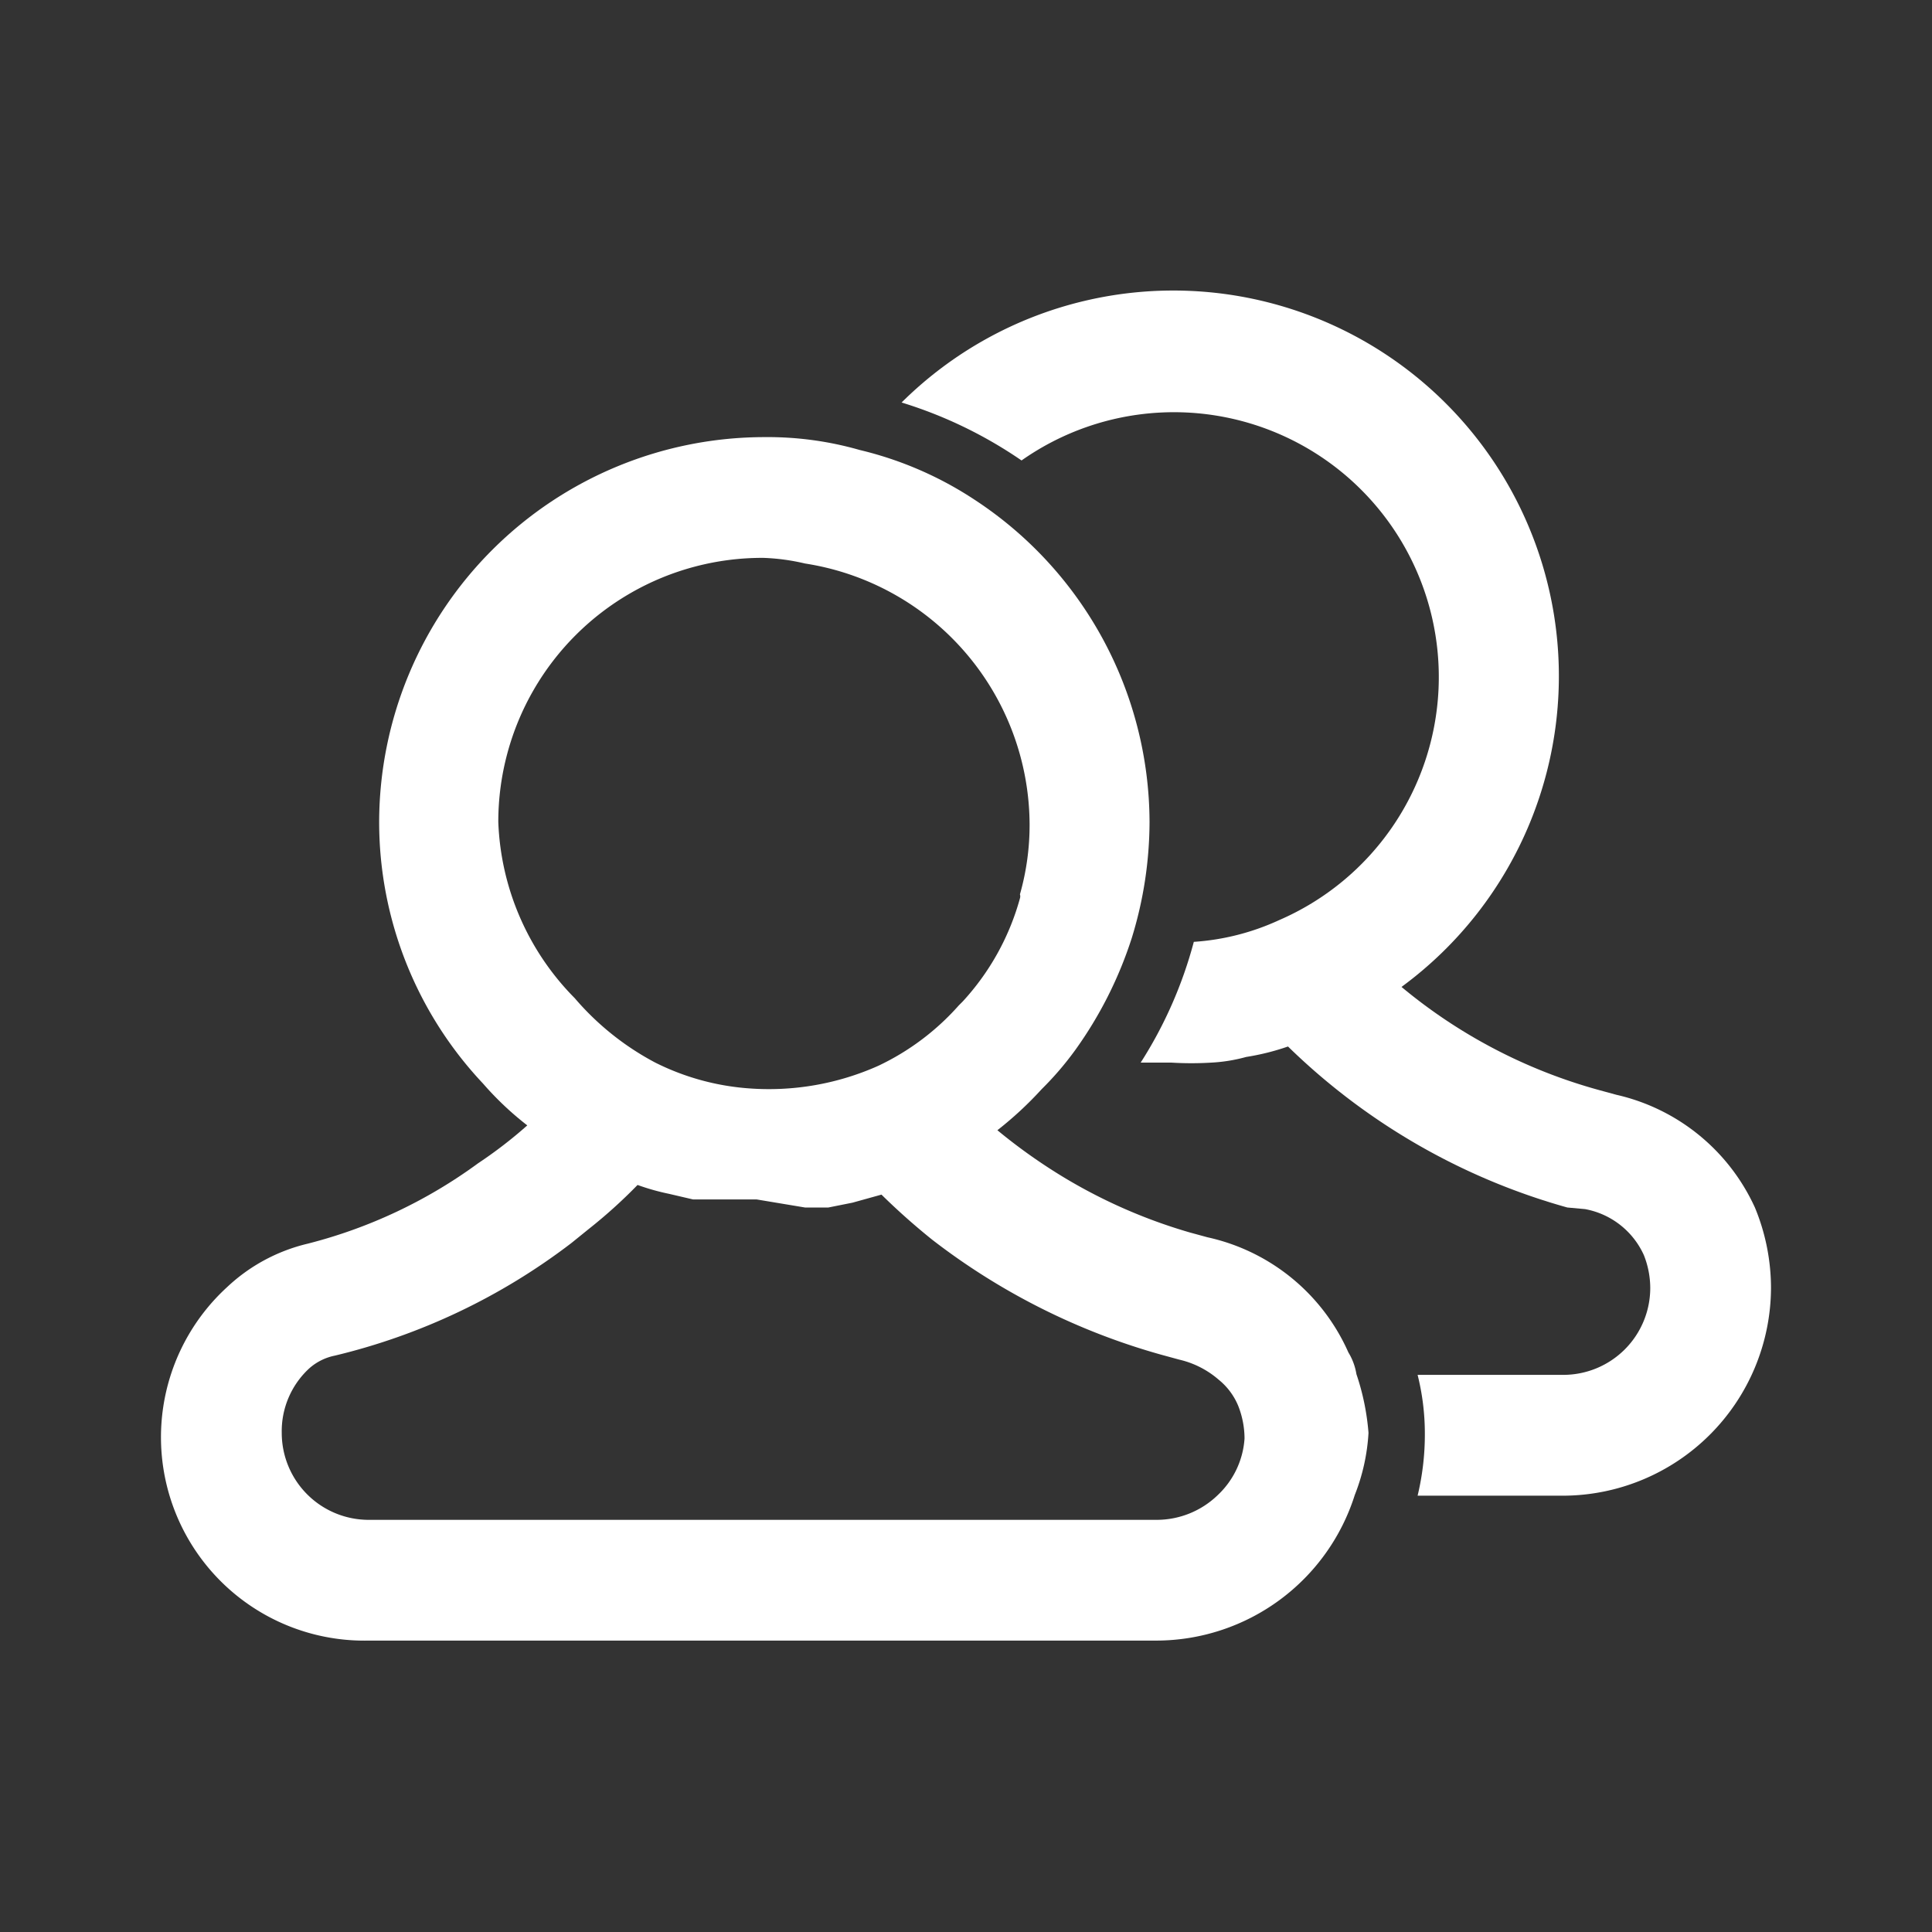 <svg id="people" xmlns="http://www.w3.org/2000/svg" width="24" height="24" viewBox="0 0 24 24">
  <rect x="0" y="0" width="24" height="24" fill="#333333" stroke="none"/>
  <g id="Layer_3" data-name="Layer 3">
    <rect id="Rectangle_24590" data-name="Rectangle 24590" width="24" height="24" fill="#fff" opacity="0"/>
  </g>
  <g id="icon">
    <path id="Path_99980" data-name="Path 99980" d="M22,16a2.59,2.59,0,0,1-2.58,2.58H17.61a3.25,3.25,0,0,0,.09-.77,3,3,0,0,0-.09-.731h1.81A1.08,1.08,0,0,0,20.5,16a1.11,1.11,0,0,0-.08-.41,1,1,0,0,0-.73-.57L19.47,15A8.07,8.07,0,0,1,16,13a3,3,0,0,1-.52.13,2,2,0,0,1-.43.07,4.07,4.07,0,0,1-.5,0h-.38a5.31,5.31,0,0,0,.66-1.5,3,3,0,0,0,1.06-.27,3.29,3.29,0,1,0-3.2-5.71A5.46,5.46,0,0,0,11.2,5a4.79,4.79,0,1,1,6.21,7.26,6.54,6.54,0,0,0,2.45,1.28l.22.06A2.5,2.5,0,0,1,21.8,15a2.62,2.62,0,0,1,.2,1Z" fill="#fff"/>
    <path id="Path_99981" data-name="Path 99981" d="M16.85,17.07a.743.743,0,0,0-.1-.27A2.5,2.5,0,0,0,15,15.37l-.22-.06A6.57,6.57,0,0,1,13,14.49a6.85,6.85,0,0,1-.61-.45,4.49,4.49,0,0,0,.55-.51,3.89,3.89,0,0,0,.42-.49,5,5,0,0,0,.7-1.39,4.92,4.92,0,0,0,.22-1.44,4.8,4.8,0,0,0-2.17-4,4.47,4.47,0,0,0-1.43-.62A4.15,4.15,0,0,0,9.5,5.43a4.79,4.79,0,0,0-4.79,4.78A4.74,4.74,0,0,0,6,13.46a3.88,3.88,0,0,0,.55.52,5.5,5.5,0,0,1-.61.47,6.14,6.14,0,0,1-2.12,1,2.2,2.2,0,0,0-1,.54,2.527,2.527,0,0,0,1.76,4.39h9.79a2.59,2.59,0,0,0,2.46-1.81A2.48,2.48,0,0,0,17,17.8,3,3,0,0,0,16.85,17.07ZM6.19,10.21A3.28,3.28,0,0,1,9.48,6.93,2.63,2.63,0,0,1,10,7a3.294,3.294,0,0,1,2.79,3.24,3.15,3.15,0,0,1-.12.87.08.08,0,0,1,0,.05,3.11,3.11,0,0,1-.71,1.28l-.05.05a3.11,3.11,0,0,1-1,.75,3.33,3.33,0,0,1-1.61.28,3.09,3.09,0,0,1-1.16-.32,3.41,3.41,0,0,1-1-.8,3.28,3.28,0,0,1-.95-2.19Zm8.94,8.36a1.09,1.09,0,0,1-.76.31H4.58A1.08,1.08,0,0,1,3.5,17.8a1.06,1.06,0,0,1,.34-.8.68.68,0,0,1,.32-.16,7.84,7.84,0,0,0,2.94-1.4l.21-.17a6.31,6.31,0,0,0,.61-.55,2.85,2.85,0,0,0,.39.11l.3.07H9.4l.6.1h.29l.3-.06.36-.1a8.39,8.39,0,0,0,.63.56,8.31,8.31,0,0,0,2.85,1.43l.22.06a1.14,1.14,0,0,1,.49.25.82.82,0,0,1,.24.32,1.11,1.11,0,0,1,.08.41,1.06,1.06,0,0,1-.33.7Z" fill="#fff"/>
  </g>
</svg>

